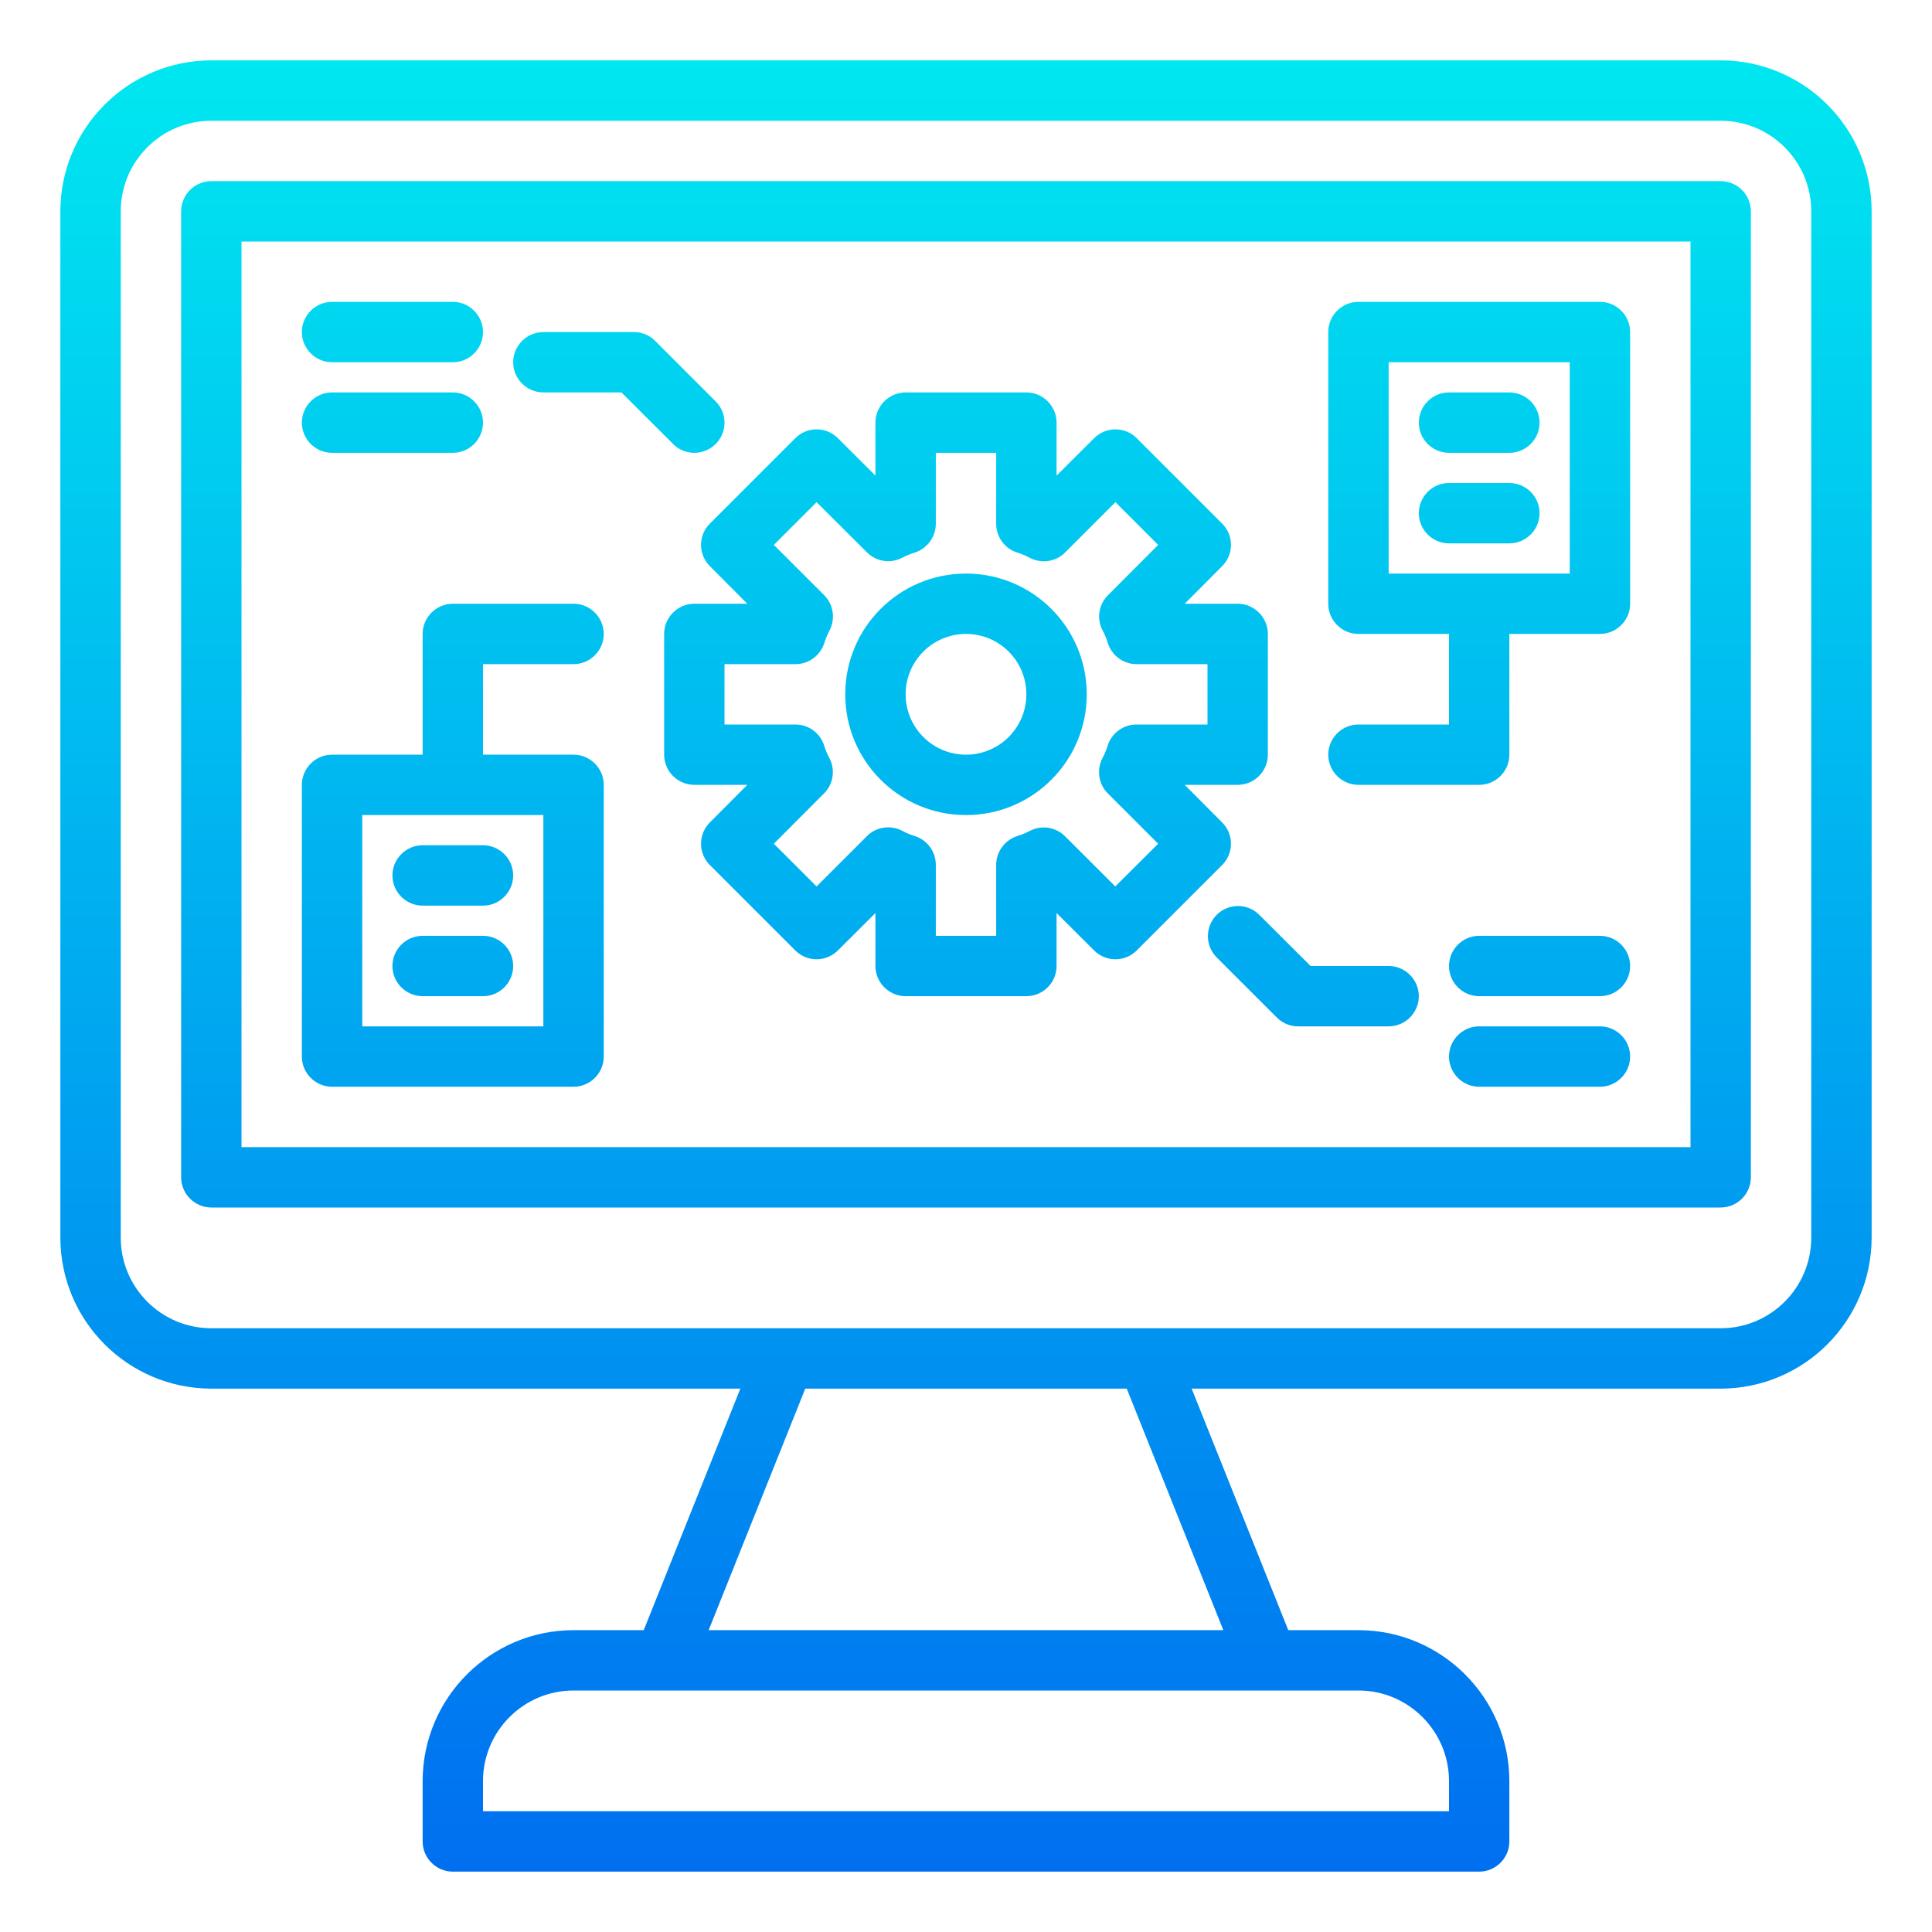<?xml version="1.0" encoding="UTF-8"?>
<svg xmlns="http://www.w3.org/2000/svg" xmlns:xlink="http://www.w3.org/1999/xlink" width="50pt" height="50pt" viewBox="0 0 50 50" version="1.1">
<defs>
<linearGradient id="linear0" gradientUnits="userSpaceOnUse" x1="32" y1="63.219" x2="32" y2="2.026" gradientTransform="matrix(0.781,0,0,0.781,0,0)">
<stop offset="0" style="stop-color:rgb(0%,42.745%,94.118%);stop-opacity:1;"/>
<stop offset="1" style="stop-color:rgb(0%,90.588%,94.118%);stop-opacity:1;"/>
</linearGradient>
<linearGradient id="linear1" gradientUnits="userSpaceOnUse" x1="32" y1="63.219" x2="32" y2="2.026" gradientTransform="matrix(0.781,0,0,0.781,0,0)">
<stop offset="0" style="stop-color:rgb(0%,42.745%,94.118%);stop-opacity:1;"/>
<stop offset="1" style="stop-color:rgb(0%,90.588%,94.118%);stop-opacity:1;"/>
</linearGradient>
<linearGradient id="linear2" gradientUnits="userSpaceOnUse" x1="32" y1="63.219" x2="32" y2="2.026" gradientTransform="matrix(0.781,0,0,0.781,0,0)">
<stop offset="0" style="stop-color:rgb(0%,42.745%,94.118%);stop-opacity:1;"/>
<stop offset="1" style="stop-color:rgb(0%,90.588%,94.118%);stop-opacity:1;"/>
</linearGradient>
<linearGradient id="linear3" gradientUnits="userSpaceOnUse" x1="49" y1="63.219" x2="49" y2="2.026" gradientTransform="matrix(0.781,0,0,0.781,0,0)">
<stop offset="0" style="stop-color:rgb(0%,42.745%,94.118%);stop-opacity:1;"/>
<stop offset="1" style="stop-color:rgb(0%,90.588%,94.118%);stop-opacity:1;"/>
</linearGradient>
<linearGradient id="linear4" gradientUnits="userSpaceOnUse" x1="49" y1="63.219" x2="49" y2="2.026" gradientTransform="matrix(0.781,0,0,0.781,0,0)">
<stop offset="0" style="stop-color:rgb(0%,42.745%,94.118%);stop-opacity:1;"/>
<stop offset="1" style="stop-color:rgb(0%,90.588%,94.118%);stop-opacity:1;"/>
</linearGradient>
<linearGradient id="linear5" gradientUnits="userSpaceOnUse" x1="49" y1="63.219" x2="49" y2="2.026" gradientTransform="matrix(0.781,0,0,0.781,0,0)">
<stop offset="0" style="stop-color:rgb(0%,42.745%,94.118%);stop-opacity:1;"/>
<stop offset="1" style="stop-color:rgb(0%,90.588%,94.118%);stop-opacity:1;"/>
</linearGradient>
<linearGradient id="linear6" gradientUnits="userSpaceOnUse" x1="15" y1="63.219" x2="15" y2="2.026" gradientTransform="matrix(0.781,0,0,0.781,0,0)">
<stop offset="0" style="stop-color:rgb(0%,42.745%,94.118%);stop-opacity:1;"/>
<stop offset="1" style="stop-color:rgb(0%,90.588%,94.118%);stop-opacity:1;"/>
</linearGradient>
<linearGradient id="linear7" gradientUnits="userSpaceOnUse" x1="15" y1="63.219" x2="15" y2="2.026" gradientTransform="matrix(0.781,0,0,0.781,0,0)">
<stop offset="0" style="stop-color:rgb(0%,42.745%,94.118%);stop-opacity:1;"/>
<stop offset="1" style="stop-color:rgb(0%,90.588%,94.118%);stop-opacity:1;"/>
</linearGradient>
<linearGradient id="linear8" gradientUnits="userSpaceOnUse" x1="15" y1="63.219" x2="15" y2="2.026" gradientTransform="matrix(0.781,0,0,0.781,0,0)">
<stop offset="0" style="stop-color:rgb(0%,42.745%,94.118%);stop-opacity:1;"/>
<stop offset="1" style="stop-color:rgb(0%,90.588%,94.118%);stop-opacity:1;"/>
</linearGradient>
<linearGradient id="linear9" gradientUnits="userSpaceOnUse" x1="43.5" y1="63.219" x2="43.5" y2="2.026" gradientTransform="matrix(0.781,0,0,0.781,0,0)">
<stop offset="0" style="stop-color:rgb(0%,42.745%,94.118%);stop-opacity:1;"/>
<stop offset="1" style="stop-color:rgb(0%,90.588%,94.118%);stop-opacity:1;"/>
</linearGradient>
<linearGradient id="linear10" gradientUnits="userSpaceOnUse" x1="51" y1="63.219" x2="51" y2="2.026" gradientTransform="matrix(0.781,0,0,0.781,0,0)">
<stop offset="0" style="stop-color:rgb(0%,42.745%,94.118%);stop-opacity:1;"/>
<stop offset="1" style="stop-color:rgb(0%,90.588%,94.118%);stop-opacity:1;"/>
</linearGradient>
<linearGradient id="linear11" gradientUnits="userSpaceOnUse" x1="51" y1="63.219" x2="51" y2="2.026" gradientTransform="matrix(0.781,0,0,0.781,0,0)">
<stop offset="0" style="stop-color:rgb(0%,42.745%,94.118%);stop-opacity:1;"/>
<stop offset="1" style="stop-color:rgb(0%,90.588%,94.118%);stop-opacity:1;"/>
</linearGradient>
<linearGradient id="linear12" gradientUnits="userSpaceOnUse" x1="13" y1="63.219" x2="13" y2="2.026" gradientTransform="matrix(0.781,0,0,0.781,0,0)">
<stop offset="0" style="stop-color:rgb(0%,42.745%,94.118%);stop-opacity:1;"/>
<stop offset="1" style="stop-color:rgb(0%,90.588%,94.118%);stop-opacity:1;"/>
</linearGradient>
<linearGradient id="linear13" gradientUnits="userSpaceOnUse" x1="13" y1="63.219" x2="13" y2="2.026" gradientTransform="matrix(0.781,0,0,0.781,0,0)">
<stop offset="0" style="stop-color:rgb(0%,42.745%,94.118%);stop-opacity:1;"/>
<stop offset="1" style="stop-color:rgb(0%,90.588%,94.118%);stop-opacity:1;"/>
</linearGradient>
<linearGradient id="linear14" gradientUnits="userSpaceOnUse" x1="20.5" y1="63.219" x2="20.5" y2="2.026" gradientTransform="matrix(0.781,0,0,0.781,0,0)">
<stop offset="0" style="stop-color:rgb(0%,42.745%,94.118%);stop-opacity:1;"/>
<stop offset="1" style="stop-color:rgb(0%,90.588%,94.118%);stop-opacity:1;"/>
</linearGradient>
<linearGradient id="linear15" gradientUnits="userSpaceOnUse" x1="32" y1="63.219" x2="32" y2="2.026" gradientTransform="matrix(0.781,0,0,0.781,0,0)">
<stop offset="0" style="stop-color:rgb(0%,42.745%,94.118%);stop-opacity:1;"/>
<stop offset="1" style="stop-color:rgb(0%,90.588%,94.118%);stop-opacity:1;"/>
</linearGradient>
</defs>
<g id="surface1">
<path style=" stroke:none;fill-rule:nonzero;fill:url(#linear0);" d="M 44.531 31.25 L 5.469 31.25 C 5.039 31.25 4.688 30.898 4.688 30.469 L 4.688 5.469 C 4.688 5.039 5.039 4.688 5.469 4.688 L 44.531 4.688 C 44.961 4.688 45.312 5.039 45.312 5.469 L 45.312 30.469 C 45.312 30.898 44.961 31.25 44.531 31.25 Z M 6.25 29.688 L 43.75 29.688 L 43.75 6.25 L 6.25 6.25 Z M 6.25 29.688 "/>
<path style=" stroke:none;fill-rule:nonzero;fill:url(#linear1);" d="M 26.562 25.781 L 23.438 25.781 C 23.008 25.781 22.656 25.43 22.656 25 L 22.656 23.629 L 21.684 24.598 C 21.379 24.902 20.887 24.902 20.582 24.598 L 18.371 22.387 C 18.066 22.082 18.066 21.59 18.371 21.285 L 19.34 20.312 L 17.969 20.312 C 17.539 20.312 17.188 19.961 17.188 19.531 L 17.188 16.406 C 17.188 15.977 17.539 15.625 17.969 15.625 L 19.34 15.625 L 18.371 14.652 C 18.066 14.348 18.066 13.855 18.371 13.551 L 20.582 11.34 C 20.887 11.035 21.379 11.035 21.684 11.34 L 22.656 12.309 L 22.656 10.938 C 22.656 10.508 23.008 10.156 23.438 10.156 L 26.562 10.156 C 26.992 10.156 27.344 10.508 27.344 10.938 L 27.344 12.309 L 28.316 11.34 C 28.621 11.035 29.113 11.035 29.418 11.34 L 31.629 13.551 C 31.934 13.855 31.934 14.348 31.629 14.652 L 30.66 15.625 L 32.031 15.625 C 32.461 15.625 32.812 15.977 32.812 16.406 L 32.812 19.531 C 32.812 19.961 32.461 20.312 32.031 20.312 L 30.66 20.312 L 31.629 21.285 C 31.934 21.59 31.934 22.082 31.629 22.387 L 29.418 24.598 C 29.113 24.902 28.621 24.902 28.316 24.598 L 27.344 23.629 L 27.344 25 C 27.344 25.43 26.992 25.781 26.562 25.781 Z M 24.219 24.219 L 25.781 24.219 L 25.781 22.383 C 25.781 22.039 26.008 21.734 26.34 21.633 C 26.445 21.602 26.551 21.555 26.652 21.504 C 26.953 21.344 27.324 21.402 27.566 21.645 L 28.863 22.941 L 29.973 21.836 L 28.672 20.535 C 28.43 20.297 28.375 19.926 28.531 19.621 C 28.586 19.52 28.629 19.414 28.664 19.305 C 28.766 18.973 29.07 18.75 29.414 18.75 L 31.25 18.75 L 31.25 17.188 L 29.414 17.188 C 29.07 17.188 28.766 16.961 28.668 16.633 C 28.633 16.523 28.59 16.418 28.535 16.316 C 28.375 16.012 28.434 15.641 28.676 15.402 L 29.973 14.102 L 28.867 12.996 L 27.566 14.297 C 27.328 14.539 26.957 14.594 26.652 14.438 C 26.555 14.383 26.449 14.34 26.34 14.305 C 26.008 14.207 25.781 13.902 25.781 13.555 L 25.781 11.719 L 24.219 11.719 L 24.219 13.555 C 24.219 13.898 23.992 14.203 23.66 14.305 C 23.555 14.336 23.449 14.383 23.348 14.434 C 23.047 14.594 22.676 14.535 22.434 14.293 L 21.133 12.996 L 20.027 14.102 L 21.328 15.402 C 21.57 15.641 21.625 16.012 21.469 16.316 C 21.414 16.418 21.371 16.523 21.336 16.633 C 21.234 16.961 20.934 17.188 20.59 17.188 L 18.75 17.188 L 18.75 18.75 L 20.586 18.75 C 20.93 18.75 21.234 18.977 21.332 19.305 C 21.367 19.414 21.41 19.52 21.465 19.621 C 21.625 19.926 21.566 20.297 21.324 20.535 L 20.027 21.836 L 21.133 22.941 L 22.434 21.641 C 22.672 21.398 23.043 21.344 23.348 21.5 C 23.445 21.555 23.551 21.598 23.66 21.633 C 23.992 21.73 24.219 22.035 24.219 22.383 Z M 24.219 24.219 "/>
<path style=" stroke:none;fill-rule:nonzero;fill:url(#linear2);" d="M 25 21.094 C 23.273 21.094 21.875 19.695 21.875 17.969 C 21.875 16.242 23.273 14.844 25 14.844 C 26.727 14.844 28.125 16.242 28.125 17.969 C 28.125 19.695 26.727 21.094 25 21.094 Z M 25 16.406 C 24.137 16.406 23.438 17.105 23.438 17.969 C 23.438 18.832 24.137 19.531 25 19.531 C 25.863 19.531 26.562 18.832 26.562 17.969 C 26.562 17.105 25.863 16.406 25 16.406 Z M 25 16.406 "/>
<path style=" stroke:none;fill-rule:nonzero;fill:url(#linear3);" d="M 39.062 11.719 L 37.5 11.719 C 37.07 11.719 36.719 11.367 36.719 10.938 C 36.719 10.508 37.07 10.156 37.5 10.156 L 39.062 10.156 C 39.492 10.156 39.844 10.508 39.844 10.938 C 39.844 11.367 39.492 11.719 39.062 11.719 Z M 39.062 11.719 "/>
<path style=" stroke:none;fill-rule:nonzero;fill:url(#linear4);" d="M 39.062 14.062 L 37.5 14.062 C 37.07 14.062 36.719 13.711 36.719 13.281 C 36.719 12.852 37.07 12.5 37.5 12.5 L 39.062 12.5 C 39.492 12.5 39.844 12.852 39.844 13.281 C 39.844 13.711 39.492 14.062 39.062 14.062 Z M 39.062 14.062 "/>
<path style=" stroke:none;fill-rule:nonzero;fill:url(#linear5);" d="M 41.406 7.812 L 35.156 7.812 C 34.727 7.812 34.375 8.164 34.375 8.594 L 34.375 15.625 C 34.375 16.055 34.727 16.406 35.156 16.406 L 37.5 16.406 L 37.5 18.75 L 35.156 18.75 C 34.727 18.75 34.375 19.102 34.375 19.531 C 34.375 19.961 34.727 20.312 35.156 20.312 L 38.281 20.312 C 38.711 20.312 39.062 19.961 39.062 19.531 L 39.062 16.406 L 41.406 16.406 C 41.836 16.406 42.188 16.055 42.188 15.625 L 42.188 8.594 C 42.188 8.164 41.836 7.812 41.406 7.812 Z M 40.625 14.844 L 35.938 14.844 L 35.938 9.375 L 40.625 9.375 Z M 40.625 14.844 "/>
<path style=" stroke:none;fill-rule:nonzero;fill:url(#linear6);" d="M 12.5 25.781 L 10.938 25.781 C 10.508 25.781 10.156 25.43 10.156 25 C 10.156 24.57 10.508 24.219 10.938 24.219 L 12.5 24.219 C 12.93 24.219 13.281 24.57 13.281 25 C 13.281 25.43 12.93 25.781 12.5 25.781 Z M 12.5 25.781 "/>
<path style=" stroke:none;fill-rule:nonzero;fill:url(#linear7);" d="M 12.5 23.438 L 10.938 23.438 C 10.508 23.438 10.156 23.086 10.156 22.656 C 10.156 22.227 10.508 21.875 10.938 21.875 L 12.5 21.875 C 12.93 21.875 13.281 22.227 13.281 22.656 C 13.281 23.086 12.93 23.438 12.5 23.438 Z M 12.5 23.438 "/>
<path style=" stroke:none;fill-rule:nonzero;fill:url(#linear8);" d="M 14.844 19.531 L 12.5 19.531 L 12.5 17.188 L 14.844 17.188 C 15.273 17.188 15.625 16.836 15.625 16.406 C 15.625 15.977 15.273 15.625 14.844 15.625 L 11.719 15.625 C 11.289 15.625 10.938 15.977 10.938 16.406 L 10.938 19.531 L 8.594 19.531 C 8.164 19.531 7.812 19.883 7.812 20.312 L 7.812 27.344 C 7.812 27.773 8.164 28.125 8.594 28.125 L 14.844 28.125 C 15.273 28.125 15.625 27.773 15.625 27.344 L 15.625 20.312 C 15.625 19.883 15.273 19.531 14.844 19.531 Z M 14.062 26.562 L 9.375 26.562 L 9.375 21.094 L 14.062 21.094 Z M 14.062 26.562 "/>
<path style=" stroke:none;fill-rule:nonzero;fill:url(#linear9);" d="M 35.938 26.562 L 33.594 26.562 C 33.387 26.562 33.188 26.48 33.043 26.332 L 31.48 24.77 C 31.184 24.465 31.188 23.977 31.488 23.676 C 31.789 23.375 32.277 23.371 32.582 23.668 L 33.918 25 L 35.938 25 C 36.367 25 36.719 25.352 36.719 25.781 C 36.719 26.211 36.367 26.562 35.938 26.562 Z M 35.938 26.562 "/>
<path style=" stroke:none;fill-rule:nonzero;fill:url(#linear10);" d="M 41.406 25.781 L 38.281 25.781 C 37.852 25.781 37.5 25.43 37.5 25 C 37.5 24.57 37.852 24.219 38.281 24.219 L 41.406 24.219 C 41.836 24.219 42.188 24.57 42.188 25 C 42.188 25.43 41.836 25.781 41.406 25.781 Z M 41.406 25.781 "/>
<path style=" stroke:none;fill-rule:nonzero;fill:url(#linear11);" d="M 41.406 28.125 L 38.281 28.125 C 37.852 28.125 37.5 27.773 37.5 27.344 C 37.5 26.914 37.852 26.562 38.281 26.562 L 41.406 26.562 C 41.836 26.562 42.188 26.914 42.188 27.344 C 42.188 27.773 41.836 28.125 41.406 28.125 Z M 41.406 28.125 "/>
<path style=" stroke:none;fill-rule:nonzero;fill:url(#linear12);" d="M 11.719 9.375 L 8.594 9.375 C 8.164 9.375 7.812 9.023 7.812 8.594 C 7.812 8.164 8.164 7.812 8.594 7.812 L 11.719 7.812 C 12.148 7.812 12.5 8.164 12.5 8.594 C 12.5 9.023 12.148 9.375 11.719 9.375 Z M 11.719 9.375 "/>
<path style=" stroke:none;fill-rule:nonzero;fill:url(#linear13);" d="M 11.719 11.719 L 8.594 11.719 C 8.164 11.719 7.812 11.367 7.812 10.938 C 7.812 10.508 8.164 10.156 8.594 10.156 L 11.719 10.156 C 12.148 10.156 12.5 10.508 12.5 10.938 C 12.5 11.367 12.148 11.719 11.719 11.719 Z M 11.719 11.719 "/>
<path style=" stroke:none;fill-rule:nonzero;fill:url(#linear14);" d="M 17.969 11.719 C 17.762 11.719 17.562 11.637 17.418 11.488 L 16.082 10.156 L 14.062 10.156 C 13.633 10.156 13.281 9.805 13.281 9.375 C 13.281 8.945 13.633 8.594 14.062 8.594 L 16.406 8.594 C 16.613 8.594 16.812 8.676 16.957 8.824 L 18.52 10.387 C 18.746 10.609 18.812 10.945 18.691 11.238 C 18.57 11.527 18.285 11.719 17.969 11.719 Z M 17.969 11.719 "/>
<path style=" stroke:none;fill-rule:nonzero;fill:url(#linear15);" d="M 44.531 1.562 L 5.469 1.562 C 3.312 1.566 1.566 3.312 1.562 5.469 L 1.562 32.031 C 1.566 34.188 3.312 35.934 5.469 35.938 L 19.16 35.938 L 16.66 42.188 L 14.844 42.188 C 12.688 42.191 10.941 43.938 10.938 46.094 L 10.938 47.656 C 10.938 48.086 11.289 48.438 11.719 48.438 L 38.281 48.438 C 38.711 48.438 39.062 48.086 39.062 47.656 L 39.062 46.094 C 39.059 43.938 37.312 42.191 35.156 42.188 L 33.34 42.188 L 30.84 35.938 L 44.531 35.938 C 46.688 35.934 48.434 34.188 48.438 32.031 L 48.438 5.469 C 48.434 3.312 46.688 1.566 44.531 1.562 Z M 37.5 46.094 L 37.5 46.875 L 12.5 46.875 L 12.5 46.094 C 12.5 44.801 13.551 43.75 14.844 43.75 L 35.156 43.75 C 36.449 43.75 37.5 44.801 37.5 46.094 Z M 31.66 42.188 L 18.34 42.188 L 20.84 35.938 L 29.16 35.938 Z M 46.875 32.031 C 46.875 33.324 45.824 34.375 44.531 34.375 L 5.469 34.375 C 4.176 34.375 3.125 33.324 3.125 32.031 L 3.125 5.469 C 3.125 4.176 4.176 3.125 5.469 3.125 L 44.531 3.125 C 45.824 3.125 46.875 4.176 46.875 5.469 Z M 46.875 32.031 "/>
</g>
</svg>
